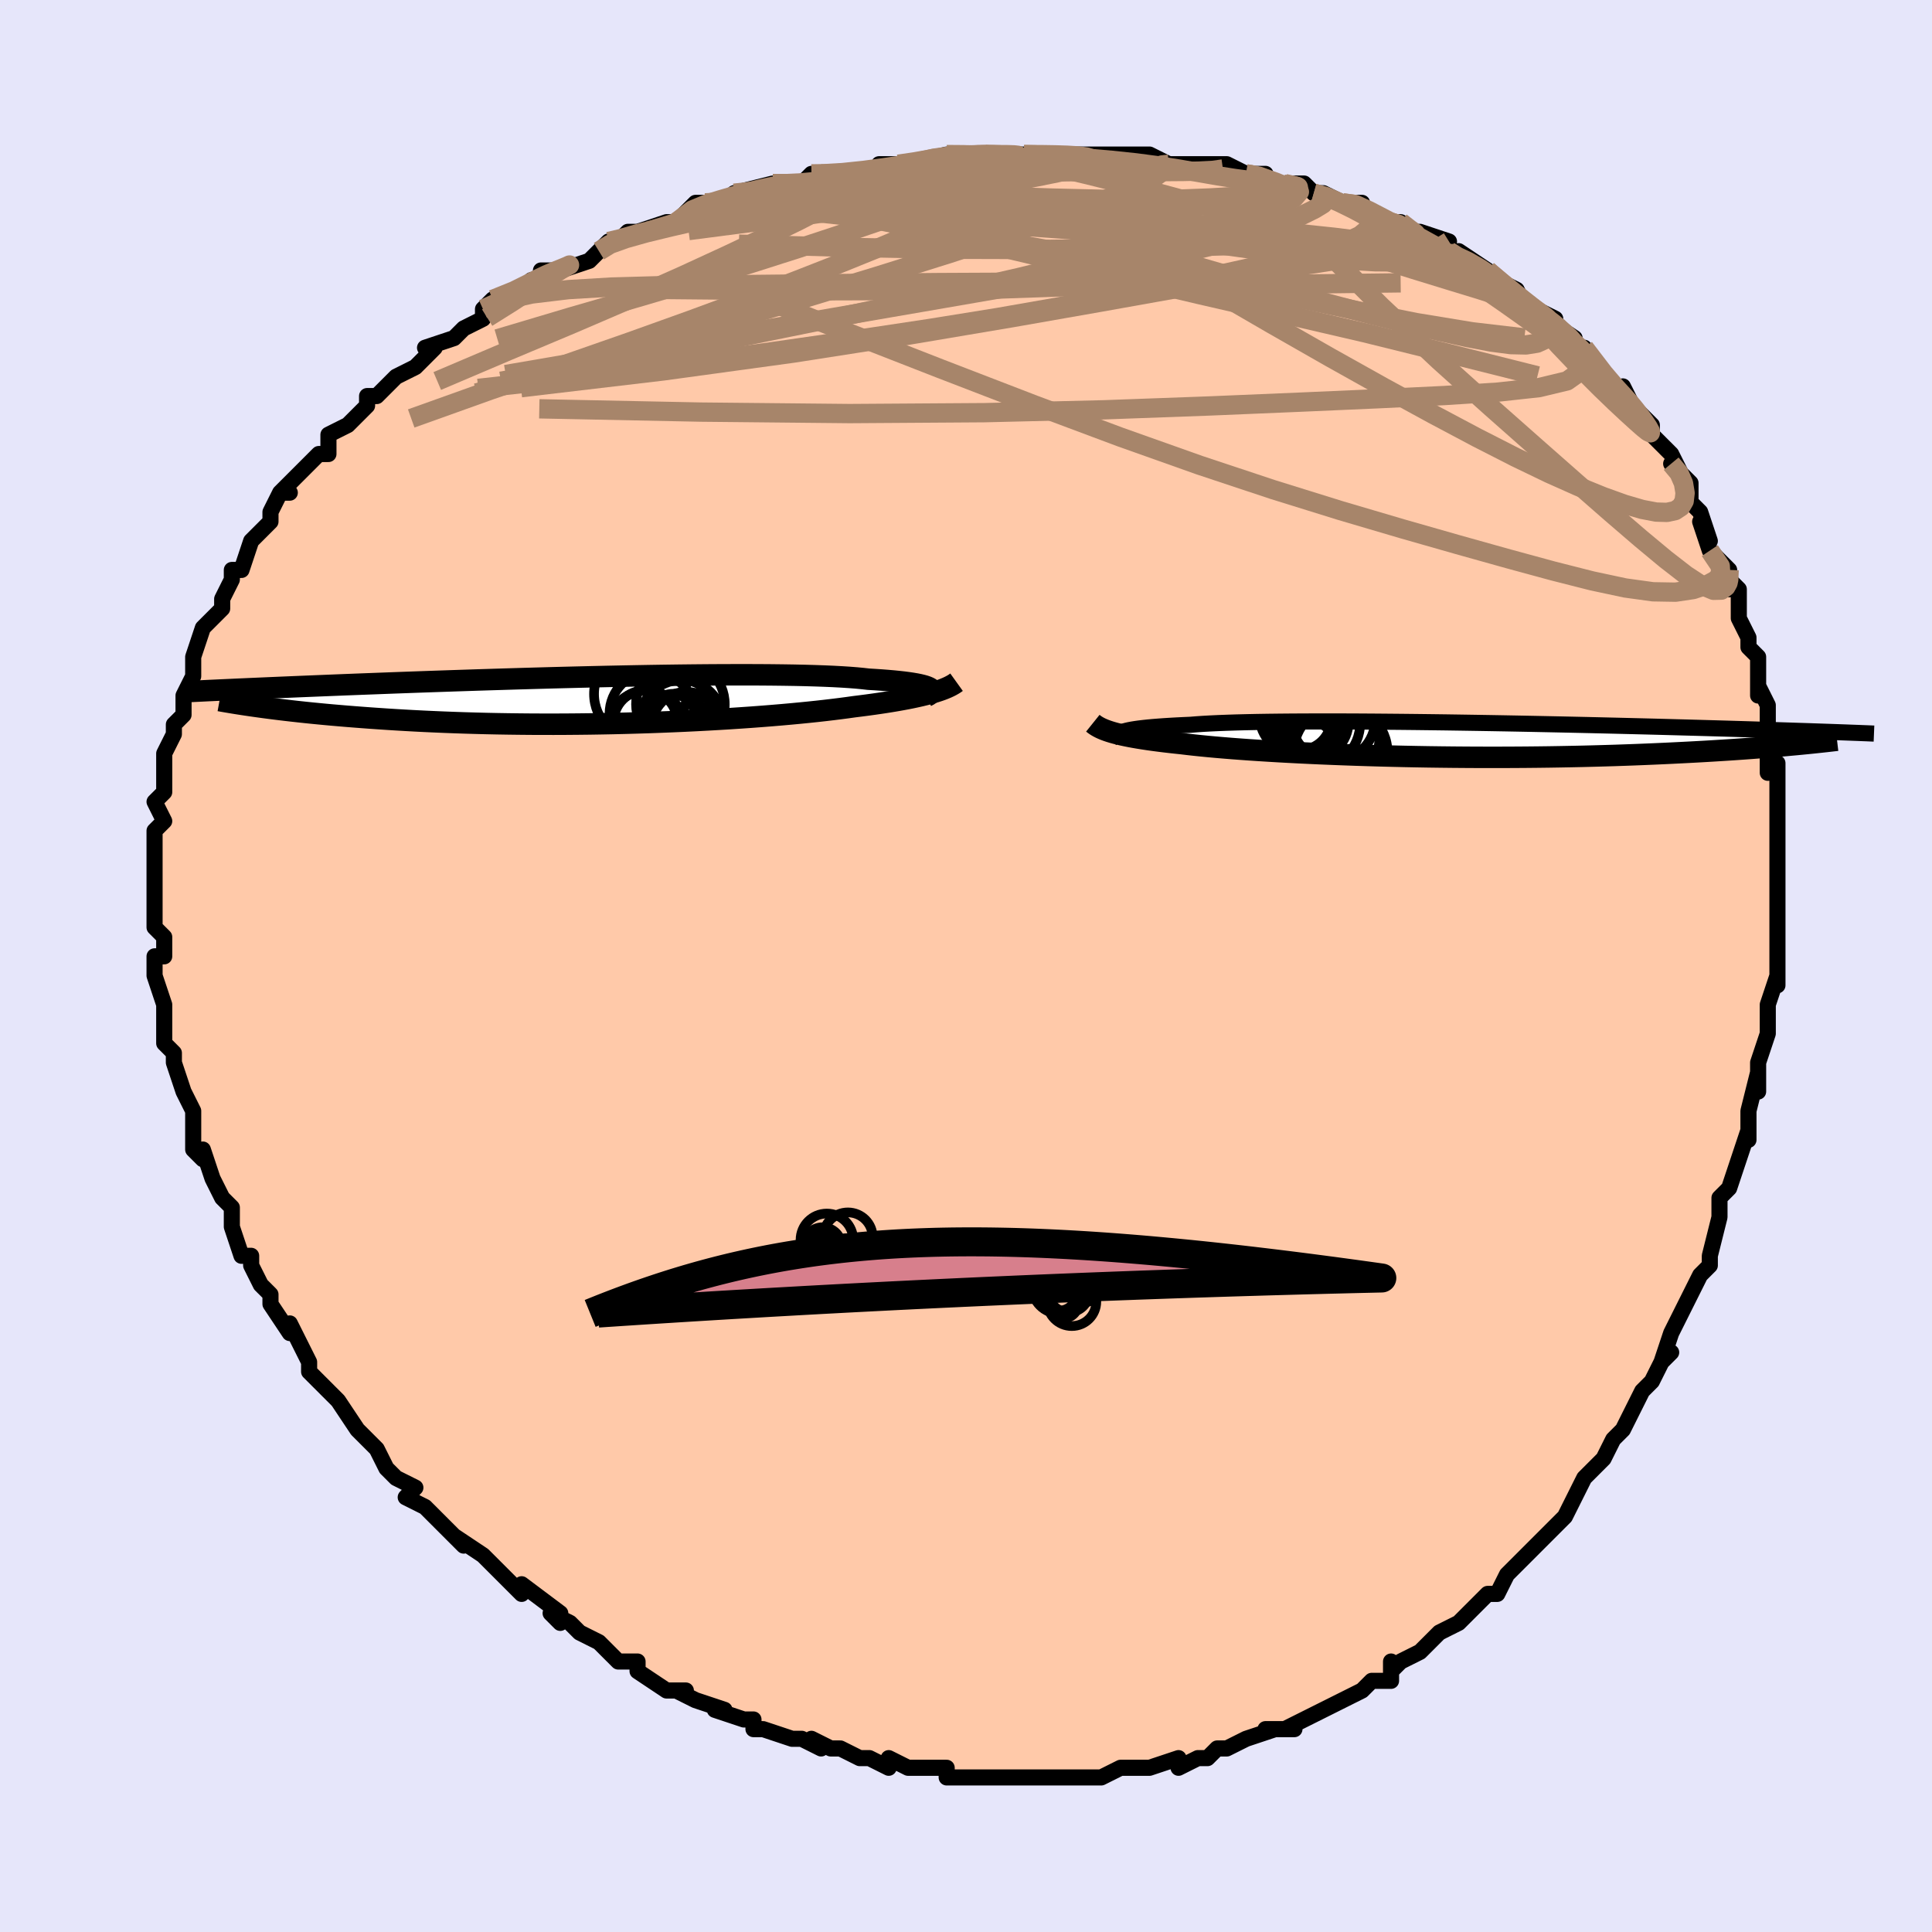 <svg viewBox="-100 -100 200 200" xmlns="http://www.w3.org/2000/svg" width="400" height="400" id="face-svg"><defs><clipPath id="leftEyeClipPath"><polyline points="35.263,-1.263,35.119,-1.342,34.937,-1.42,34.716,-1.496,34.454,-1.569,34.151,-1.64,33.807,-1.709,33.422,-1.775,32.996,-1.838,32.528,-1.899,32.018,-1.956,31.468,-2.011,30.877,-2.063,30.246,-2.112,29.575,-2.157,28.865,-2.2,28.282,-2.267,27.628,-2.329,26.903,-2.386,26.109,-2.437,25.248,-2.483,24.321,-2.523,23.331,-2.558,22.281,-2.588,21.174,-2.612,20.013,-2.63,18.801,-2.644,17.543,-2.653,16.242,-2.657,14.902,-2.656,13.527,-2.652,12.121,-2.643,10.689,-2.63,9.234,-2.613,7.761,-2.593,6.274,-2.57,4.776,-2.543,3.271,-2.514,1.765,-2.483,0.259,-2.449,-1.242,-2.413,-2.734,-2.376,-4.215,-2.337,-5.681,-2.296,-7.13,-2.255,-8.557,-2.212,-9.962,-2.169,-11.341,-2.126,-12.693,-2.082,-14.015,-2.038,-15.306,-1.994,-16.563,-1.951,-17.787,-1.908,-18.976,-1.865,-20.128,-1.823,-21.244,-1.781,-22.323,-1.74,-23.366,-1.701,-24.371,-1.662,-25.34,-1.624,-26.273,-1.587,-27.172,-1.551,-28.036,-1.516,-28.868,-1.482,-29.67,-1.449,-30.442,-1.417,-31.185,-1.386,-31.9,-1.356,-32.587,-1.327,-33.245,-1.298,-33.877,-1.271,-34.482,-1.245,-35.061,-1.22,-35.616,-1.195,-36.146,-1.172,-36.652,-1.149,-37.135,-1.127,-37.596,-1.106,-38.036,-1.086,-38.454,-1.067,-34.111,0.674,-33.597,0.744,-33.064,0.814,-32.512,0.884,-31.941,0.954,-31.35,1.024,-30.74,1.094,-30.11,1.164,-29.459,1.234,-28.789,1.303,-28.098,1.371,-27.386,1.439,-26.654,1.506,-25.901,1.571,-25.128,1.636,-24.333,1.699,-23.515,1.762,-22.673,1.824,-21.807,1.884,-20.917,1.944,-20.003,2.001,-19.064,2.056,-18.101,2.109,-17.114,2.159,-16.104,2.205,-15.07,2.249,-14.015,2.289,-12.937,2.326,-11.839,2.358,-10.722,2.387,-9.586,2.411,-8.432,2.43,-7.262,2.445,-6.078,2.456,-4.881,2.461,-3.672,2.462,-2.454,2.457,-1.227,2.447,0.005,2.433,1.242,2.413,2.481,2.389,3.719,2.359,4.956,2.324,6.189,2.285,7.415,2.24,8.633,2.191,9.839,2.138,11.033,2.08,12.212,2.018,13.373,1.952,14.514,1.883,15.634,1.809,16.73,1.733,17.8,1.653,18.842,1.571,19.854,1.486,20.835,1.398,21.782,1.309,22.695,1.218,23.572,1.126,24.411,1.032,25.213,0.937,25.975,0.842,26.698,0.747,27.381,0.651,28.086,0.563,28.77,0.474,29.43,0.383,30.068,0.291,30.681,0.198,31.271,0.104,31.837,0.009,32.378,-0.088,32.896,-0.185,33.388,-0.283,33.857,-0.383,34.301,-0.483,34.721,-0.585,35.117,-0.687,35.489,-0.79"></polyline></clipPath><clipPath id="rightEyeClipPath"><polyline points="-34.896,-0.84,-34.706,-0.903,-34.478,-0.964,-34.211,-1.024,-33.906,-1.081,-33.56,-1.137,-33.173,-1.191,-32.746,-1.242,-32.278,-1.292,-31.769,-1.339,-31.219,-1.383,-30.628,-1.426,-29.997,-1.466,-29.325,-1.504,-28.615,-1.539,-27.865,-1.572,-27.248,-1.622,-26.558,-1.669,-25.796,-1.711,-24.964,-1.75,-24.064,-1.784,-23.097,-1.815,-22.066,-1.841,-20.974,-1.864,-19.825,-1.882,-18.621,-1.896,-17.367,-1.907,-16.066,-1.914,-14.722,-1.918,-13.34,-1.918,-11.923,-1.916,-10.477,-1.91,-9.004,-1.901,-7.51,-1.889,-5.999,-1.875,-4.475,-1.859,-2.942,-1.84,-1.405,-1.82,0.133,-1.797,1.669,-1.773,3.197,-1.748,4.715,-1.721,6.219,-1.693,7.706,-1.664,9.172,-1.634,10.616,-1.604,12.035,-1.573,13.425,-1.542,14.785,-1.51,16.113,-1.479,17.408,-1.447,18.667,-1.416,19.889,-1.385,21.075,-1.354,22.221,-1.323,23.33,-1.293,24.399,-1.264,25.429,-1.235,26.421,-1.207,27.375,-1.18,28.291,-1.153,29.172,-1.127,30.017,-1.102,30.828,-1.077,31.608,-1.053,32.358,-1.03,33.079,-1.008,33.769,-0.986,34.431,-0.965,35.064,-0.944,35.669,-0.925,36.247,-0.906,36.798,-0.887,37.324,-0.869,37.825,-0.852,38.301,-0.836,38.755,-0.82,39.186,-0.805,39.595,-0.79,39.984,-0.776,34.379,0.517,33.811,0.569,33.223,0.621,32.616,0.673,31.989,0.724,31.342,0.776,30.674,0.828,29.986,0.88,29.277,0.931,28.547,0.982,27.797,1.032,27.025,1.081,26.233,1.13,25.42,1.178,24.585,1.225,23.729,1.271,22.849,1.316,21.945,1.361,21.016,1.405,20.063,1.447,19.085,1.488,18.083,1.528,17.056,1.565,16.006,1.601,14.933,1.633,13.837,1.664,12.719,1.692,11.581,1.716,10.423,1.738,9.246,1.757,8.053,1.772,6.843,1.784,5.619,1.792,4.383,1.797,3.136,1.798,1.879,1.796,0.616,1.789,-0.653,1.779,-1.924,1.765,-3.197,1.748,-4.468,1.726,-5.735,1.701,-6.997,1.672,-8.251,1.64,-9.493,1.604,-10.723,1.565,-11.938,1.522,-13.135,1.476,-14.311,1.428,-15.465,1.376,-16.595,1.322,-17.697,1.265,-18.77,1.206,-19.812,1.144,-20.821,1.081,-21.795,1.016,-22.731,0.949,-23.63,0.881,-24.488,0.811,-25.305,0.741,-26.08,0.67,-26.812,0.598,-27.5,0.526,-28.144,0.454,-28.744,0.382,-29.397,0.313,-30.026,0.243,-30.63,0.172,-31.209,0.099,-31.763,0.026,-32.292,-0.049,-32.795,-0.125,-33.274,-0.202,-33.727,-0.28,-34.156,-0.359,-34.56,-0.44,-34.94,-0.522,-35.296,-0.605,-35.628,-0.69,-35.938,-0.776"></polyline></clipPath><filter id="fuzzy"><feTurbulence id="turbulence" baseFrequency="0.05" numOctaves="3" type="noise" result="noise"></feTurbulence><feDisplacementMap in="SourceGraphic" in2="noise" scale="2"></feDisplacementMap></filter><linearGradient id="rainbowGradient" x1="0%" y1="0%" x2="100%" y2="0%"><stop offset="0%" style="stop-color: rgb(165, 42, 42);  stop-opacity: 1"></stop><stop offset="50%" style="stop-color: rgb(255, 192, 203);  stop-opacity: 1"></stop><stop offset="100%" style="stop-color: rgb(0, 191, 255);  stop-opacity: 1"></stop></linearGradient></defs><title>That&#39;s an ugly face</title><desc>CREATED BY XUAN TANG, MORE INFO AT TXSTC55.GITHUB.IO</desc><rect x="-100" y="-100" width="100%" height="100%" opacity="1" fill="rgb(230, 230, 250)"></rect><polyline id="faceContour" points="84,2,84,1,83,4,83,4,83,4,83,7,82,10,82,10,82,13,82,11,81,15,81,18,81,17,80,20,80,20,79,23,79,23,78,24,78,26,78,26,77,30,77,31,76,32,75,34,75,34,74,36,73,38,73,38,72,41,73,40,72,41,71,43,70,44,69,46,68,48,68,48,67,49,67,49,66,51,65,52,64,53,63,55,62,57,62,57,60,59,61,58,59,60,58,61,57,62,56,63,55,65,54,65,54,65,52,67,52,67,51,68,51,68,49,69,48,70,47,71,45,72,44,73,44,72,44,74,42,74,41,75,41,75,37,77,37,77,37,77,35,78,33,79,34,79,31,79,32,79,29,80,29,80,27,81,26,81,25,82,24,82,22,83,22,82,19,83,19,83,19,83,17,83,16,83,14,84,14,84,11,84,10,84,11,84,8,84,10,84,5,84,6,84,3,84,2,84,1,84,-2,84,-2,83,-2,83,-4,83,-5,83,-6,83,-8,82,-8,83,-10,82,-10,82,-11,82,-13,81,-14,81,-16,80,-15,81,-17,80,-18,80,-21,79,-22,79,-22,78,-23,78,-26,77,-25,77,-28,76,-30,75,-29,75,-30,75,-31,75,-34,73,-34,72,-35,72,-36,72,-38,70,-38,70,-40,69,-41,68,-43,67,-42,68,-42,67,-46,64,-46,65,-48,63,-47,64,-49,62,-50,61,-50,61,-53,59,-52,60,-53,59,-55,57,-56,56,-58,55,-57,54,-57,54,-59,53,-60,52,-61,50,-62,49,-63,48,-63,48,-65,45,-65,45,-66,44,-67,43,-68,42,-68,42,-68,41,-70,37,-70,38,-70,38,-72,35,-72,35,-72,34,-73,33,-74,31,-74,30,-75,30,-76,27,-76,26,-76,25,-77,24,-77,24,-78,22,-79,19,-79,20,-80,19,-80,18,-80,15,-81,13,-81,13,-81,13,-82,10,-82,10,-82,9,-83,8,-83,7,-83,5,-83,4,-83,4,-84,1,-84,-1,-83,-1,-83,-3,-84,-4,-84,-5,-84,-5,-84,-8,-84,-8,-84,-9,-84,-10,-84,-13,-84,-13,-84,-14,-83,-15,-84,-17,-83,-18,-83,-20,-83,-21,-83,-22,-82,-24,-82,-24,-82,-25,-81,-26,-81,-28,-81,-28,-80,-30,-80,-32,-80,-32,-80,-32,-79,-35,-78,-36,-77,-37,-77,-38,-76,-40,-76,-40,-76,-41,-75,-41,-74,-44,-74,-44,-72,-46,-72,-47,-71,-49,-70,-49,-71,-49,-69,-51,-69,-51,-67,-53,-66,-53,-66,-55,-64,-56,-64,-56,-63,-57,-62,-58,-62,-59,-61,-59,-60,-60,-59,-61,-57,-62,-55,-64,-56,-64,-53,-65,-52,-66,-52,-66,-50,-67,-50,-68,-49,-69,-46,-70,-45,-71,-44,-71,-44,-72,-42,-72,-42,-72,-39,-73,-38,-74,-37,-75,-36,-75,-35,-76,-34,-76,-31,-77,-30,-77,-30,-77,-28,-79,-27,-79,-25,-79,-24,-80,-24,-80,-20,-81,-18,-81,-18,-81,-17,-81,-16,-82,-15,-82,-14,-82,-10,-82,-8,-83,-9,-83,-7,-83,-6,-83,-2,-84,-2,-84,0,-84,2,-84,3,-84,3,-84,6,-84,6,-84,10,-84,8,-84,11,-84,14,-84,16,-84,17,-84,19,-84,21,-83,19,-83,22,-83,24,-83,26,-83,27,-83,29,-82,29,-82,31,-82,31,-81,33,-81,35,-81,36,-80,37,-80,39,-79,39,-79,41,-79,40,-79,44,-77,45,-77,46,-76,47,-76,50,-75,49,-75,50,-74,51,-73,51,-74,54,-72,54,-72,55,-71,57,-70,58,-68,59,-68,61,-67,60,-67,63,-65,63,-65,63,-64,64,-64,67,-60,67,-60,69,-58,68,-60,70,-56,69,-58,71,-56,71,-55,73,-53,74,-51,73,-52,74,-51,75,-50,75,-48,76,-47,77,-44,76,-46,77,-43,79,-41,79,-39,79,-40,80,-39,80,-36,81,-34,81,-33,82,-32,82,-31,82,-31,82,-28,82,-29,83,-27,83,-24,83,-22,83,-20,84,-21,84,-18,84,-18,84,-15,84,-15,84,-14,84,-13,84,-9,84,-9,84,-8,84,-7,84,-3,84,-4,84,-1,84,2,84,1" fill="#ffc9a9" stroke="black" stroke-width="1.667" stroke-linejoin="round" filter="url(#fuzzy)"></polyline><g transform="translate(51.101 -23.398)"><polyline id="rightCountour" points="-34.896,-0.84,-34.706,-0.903,-34.478,-0.964,-34.211,-1.024,-33.906,-1.081,-33.56,-1.137,-33.173,-1.191,-32.746,-1.242,-32.278,-1.292,-31.769,-1.339,-31.219,-1.383,-30.628,-1.426,-29.997,-1.466,-29.325,-1.504,-28.615,-1.539,-27.865,-1.572,-27.248,-1.622,-26.558,-1.669,-25.796,-1.711,-24.964,-1.75,-24.064,-1.784,-23.097,-1.815,-22.066,-1.841,-20.974,-1.864,-19.825,-1.882,-18.621,-1.896,-17.367,-1.907,-16.066,-1.914,-14.722,-1.918,-13.34,-1.918,-11.923,-1.916,-10.477,-1.91,-9.004,-1.901,-7.51,-1.889,-5.999,-1.875,-4.475,-1.859,-2.942,-1.84,-1.405,-1.82,0.133,-1.797,1.669,-1.773,3.197,-1.748,4.715,-1.721,6.219,-1.693,7.706,-1.664,9.172,-1.634,10.616,-1.604,12.035,-1.573,13.425,-1.542,14.785,-1.51,16.113,-1.479,17.408,-1.447,18.667,-1.416,19.889,-1.385,21.075,-1.354,22.221,-1.323,23.33,-1.293,24.399,-1.264,25.429,-1.235,26.421,-1.207,27.375,-1.18,28.291,-1.153,29.172,-1.127,30.017,-1.102,30.828,-1.077,31.608,-1.053,32.358,-1.03,33.079,-1.008,33.769,-0.986,34.431,-0.965,35.064,-0.944,35.669,-0.925,36.247,-0.906,36.798,-0.887,37.324,-0.869,37.825,-0.852,38.301,-0.836,38.755,-0.82,39.186,-0.805,39.595,-0.79,39.984,-0.776,34.379,0.517,33.811,0.569,33.223,0.621,32.616,0.673,31.989,0.724,31.342,0.776,30.674,0.828,29.986,0.88,29.277,0.931,28.547,0.982,27.797,1.032,27.025,1.081,26.233,1.13,25.42,1.178,24.585,1.225,23.729,1.271,22.849,1.316,21.945,1.361,21.016,1.405,20.063,1.447,19.085,1.488,18.083,1.528,17.056,1.565,16.006,1.601,14.933,1.633,13.837,1.664,12.719,1.692,11.581,1.716,10.423,1.738,9.246,1.757,8.053,1.772,6.843,1.784,5.619,1.792,4.383,1.797,3.136,1.798,1.879,1.796,0.616,1.789,-0.653,1.779,-1.924,1.765,-3.197,1.748,-4.468,1.726,-5.735,1.701,-6.997,1.672,-8.251,1.64,-9.493,1.604,-10.723,1.565,-11.938,1.522,-13.135,1.476,-14.311,1.428,-15.465,1.376,-16.595,1.322,-17.697,1.265,-18.77,1.206,-19.812,1.144,-20.821,1.081,-21.795,1.016,-22.731,0.949,-23.63,0.881,-24.488,0.811,-25.305,0.741,-26.08,0.67,-26.812,0.598,-27.5,0.526,-28.144,0.454,-28.744,0.382,-29.397,0.313,-30.026,0.243,-30.63,0.172,-31.209,0.099,-31.763,0.026,-32.292,-0.049,-32.795,-0.125,-33.274,-0.202,-33.727,-0.28,-34.156,-0.359,-34.56,-0.44,-34.94,-0.522,-35.296,-0.605,-35.628,-0.69,-35.938,-0.776" fill="white" stroke="white" stroke-width="0" stroke-linejoin="round" filter="url(#fuzzy)"></polyline></g><g transform="translate(-38.978 -27.49)"><polyline id="leftCountour" points="35.263,-1.263,35.119,-1.342,34.937,-1.42,34.716,-1.496,34.454,-1.569,34.151,-1.64,33.807,-1.709,33.422,-1.775,32.996,-1.838,32.528,-1.899,32.018,-1.956,31.468,-2.011,30.877,-2.063,30.246,-2.112,29.575,-2.157,28.865,-2.2,28.282,-2.267,27.628,-2.329,26.903,-2.386,26.109,-2.437,25.248,-2.483,24.321,-2.523,23.331,-2.558,22.281,-2.588,21.174,-2.612,20.013,-2.63,18.801,-2.644,17.543,-2.653,16.242,-2.657,14.902,-2.656,13.527,-2.652,12.121,-2.643,10.689,-2.63,9.234,-2.613,7.761,-2.593,6.274,-2.57,4.776,-2.543,3.271,-2.514,1.765,-2.483,0.259,-2.449,-1.242,-2.413,-2.734,-2.376,-4.215,-2.337,-5.681,-2.296,-7.13,-2.255,-8.557,-2.212,-9.962,-2.169,-11.341,-2.126,-12.693,-2.082,-14.015,-2.038,-15.306,-1.994,-16.563,-1.951,-17.787,-1.908,-18.976,-1.865,-20.128,-1.823,-21.244,-1.781,-22.323,-1.74,-23.366,-1.701,-24.371,-1.662,-25.34,-1.624,-26.273,-1.587,-27.172,-1.551,-28.036,-1.516,-28.868,-1.482,-29.67,-1.449,-30.442,-1.417,-31.185,-1.386,-31.9,-1.356,-32.587,-1.327,-33.245,-1.298,-33.877,-1.271,-34.482,-1.245,-35.061,-1.22,-35.616,-1.195,-36.146,-1.172,-36.652,-1.149,-37.135,-1.127,-37.596,-1.106,-38.036,-1.086,-38.454,-1.067,-34.111,0.674,-33.597,0.744,-33.064,0.814,-32.512,0.884,-31.941,0.954,-31.35,1.024,-30.74,1.094,-30.11,1.164,-29.459,1.234,-28.789,1.303,-28.098,1.371,-27.386,1.439,-26.654,1.506,-25.901,1.571,-25.128,1.636,-24.333,1.699,-23.515,1.762,-22.673,1.824,-21.807,1.884,-20.917,1.944,-20.003,2.001,-19.064,2.056,-18.101,2.109,-17.114,2.159,-16.104,2.205,-15.07,2.249,-14.015,2.289,-12.937,2.326,-11.839,2.358,-10.722,2.387,-9.586,2.411,-8.432,2.43,-7.262,2.445,-6.078,2.456,-4.881,2.461,-3.672,2.462,-2.454,2.457,-1.227,2.447,0.005,2.433,1.242,2.413,2.481,2.389,3.719,2.359,4.956,2.324,6.189,2.285,7.415,2.24,8.633,2.191,9.839,2.138,11.033,2.08,12.212,2.018,13.373,1.952,14.514,1.883,15.634,1.809,16.73,1.733,17.8,1.653,18.842,1.571,19.854,1.486,20.835,1.398,21.782,1.309,22.695,1.218,23.572,1.126,24.411,1.032,25.213,0.937,25.975,0.842,26.698,0.747,27.381,0.651,28.086,0.563,28.77,0.474,29.43,0.383,30.068,0.291,30.681,0.198,31.271,0.104,31.837,0.009,32.378,-0.088,32.896,-0.185,33.388,-0.283,33.857,-0.383,34.301,-0.483,34.721,-0.585,35.117,-0.687,35.489,-0.79" fill="white" stroke="white" stroke-width="0" stroke-linejoin="round" filter="url(#fuzzy)"></polyline></g><g transform="translate(51.101 -23.398)"><polyline id="rightUpper" points="-35.042,-0.148,-35.141,-0.22,-35.222,-0.291,-35.28,-0.363,-35.315,-0.433,-35.323,-0.504,-35.302,-0.573,-35.251,-0.642,-35.167,-0.709,-35.049,-0.775,-34.896,-0.84,-34.706,-0.903,-34.478,-0.964,-34.211,-1.024,-33.906,-1.081,-33.56,-1.137,-33.173,-1.191,-32.746,-1.242,-32.278,-1.292,-31.769,-1.339,-31.219,-1.383,-30.628,-1.426,-29.997,-1.466,-29.325,-1.504,-28.615,-1.539,-27.865,-1.572,-27.248,-1.622,-26.558,-1.669,-25.796,-1.711,-24.964,-1.75,-24.064,-1.784,-23.097,-1.815,-22.066,-1.841,-20.974,-1.864,-19.825,-1.882,-18.621,-1.896,-17.367,-1.907,-16.066,-1.914,-14.722,-1.918,-13.34,-1.918,-11.923,-1.916,-10.477,-1.91,-9.004,-1.901,-7.51,-1.889,-5.999,-1.875,-4.475,-1.859,-2.942,-1.84,-1.405,-1.82,0.133,-1.797,1.669,-1.773,3.197,-1.748,4.715,-1.721,6.219,-1.693,7.706,-1.664,9.172,-1.634,10.616,-1.604,12.035,-1.573,13.425,-1.542,14.785,-1.51,16.113,-1.479,17.408,-1.447,18.667,-1.416,19.889,-1.385,21.075,-1.354,22.221,-1.323,23.33,-1.293,24.399,-1.264,25.429,-1.235,26.421,-1.207,27.375,-1.18,28.291,-1.153,29.172,-1.127,30.017,-1.102,30.828,-1.077,31.608,-1.053,32.358,-1.03,33.079,-1.008,33.769,-0.986,34.431,-0.965,35.064,-0.944,35.669,-0.925,36.247,-0.906,36.798,-0.887,37.324,-0.869,37.825,-0.852,38.301,-0.836,38.755,-0.82,39.186,-0.805,39.595,-0.79,39.984,-0.776,40.352,-0.762,40.702,-0.749,41.033,-0.737,41.346,-0.725,41.642,-0.713,41.922,-0.702,42.187,-0.692,42.437,-0.681,42.672,-0.671,42.893,-0.662" fill="none" stroke="black" stroke-width="1.667" stroke-linejoin="round" filter="url(#fuzzy)"></polyline><polyline id="rightLower" points="-37.971,-1.736,-37.839,-1.63,-37.694,-1.527,-37.535,-1.426,-37.362,-1.328,-37.172,-1.231,-36.964,-1.137,-36.738,-1.044,-36.492,-0.953,-36.226,-0.864,-35.938,-0.776,-35.628,-0.69,-35.296,-0.605,-34.94,-0.522,-34.56,-0.44,-34.156,-0.359,-33.727,-0.28,-33.274,-0.202,-32.795,-0.125,-32.292,-0.049,-31.763,0.026,-31.209,0.099,-30.63,0.172,-30.026,0.243,-29.397,0.313,-28.744,0.382,-28.144,0.454,-27.5,0.526,-26.812,0.598,-26.08,0.67,-25.305,0.741,-24.488,0.811,-23.63,0.881,-22.731,0.949,-21.795,1.016,-20.821,1.081,-19.812,1.144,-18.77,1.206,-17.697,1.265,-16.595,1.322,-15.465,1.376,-14.311,1.428,-13.135,1.476,-11.938,1.522,-10.723,1.565,-9.493,1.604,-8.251,1.64,-6.997,1.672,-5.735,1.701,-4.468,1.726,-3.197,1.748,-1.924,1.765,-0.653,1.779,0.616,1.789,1.879,1.796,3.136,1.798,4.383,1.797,5.619,1.792,6.843,1.784,8.053,1.772,9.246,1.757,10.423,1.738,11.581,1.716,12.719,1.692,13.837,1.664,14.933,1.633,16.006,1.601,17.056,1.565,18.083,1.528,19.085,1.488,20.063,1.447,21.016,1.405,21.945,1.361,22.849,1.316,23.729,1.271,24.585,1.225,25.42,1.178,26.233,1.13,27.025,1.081,27.797,1.032,28.547,0.982,29.277,0.931,29.986,0.88,30.674,0.828,31.342,0.776,31.989,0.724,32.616,0.673,33.223,0.621,33.811,0.569,34.379,0.517,34.928,0.466,35.458,0.415,35.97,0.365,36.464,0.315,36.94,0.265,37.399,0.216,37.841,0.168,38.266,0.12,38.676,0.073,39.069,0.027" fill="none" stroke="black" stroke-width="2.222" stroke-linejoin="round" filter="url(#fuzzy)"></polyline><!--[--><circle r="4.716" cx="-15.015" cy="-1.744" stroke="black" fill="none" stroke-width="1" filter="url(#fuzzy)" clip-path="url(#rightEyeClipPath)"></circle><circle r="3.222" cx="-16.41" cy="-1.059" stroke="black" fill="none" stroke-width="1" filter="url(#fuzzy)" clip-path="url(#rightEyeClipPath)"></circle><circle r="3.765" cx="-16.935" cy="-2.428" stroke="black" fill="none" stroke-width="1" filter="url(#fuzzy)" clip-path="url(#rightEyeClipPath)"></circle><circle r="3.28" cx="-16.565" cy="-2.231" stroke="black" fill="none" stroke-width="1" filter="url(#fuzzy)" clip-path="url(#rightEyeClipPath)"></circle><circle r="4.807" cx="-13.114" cy="-0.218" stroke="black" fill="none" stroke-width="1" filter="url(#fuzzy)" clip-path="url(#rightEyeClipPath)"></circle><circle r="4.852" cx="-12.317" cy="1.283" stroke="black" fill="none" stroke-width="1" filter="url(#fuzzy)" clip-path="url(#rightEyeClipPath)"></circle><circle r="4.133" cx="-16.432" cy="-2.427" stroke="black" fill="none" stroke-width="1" filter="url(#fuzzy)" clip-path="url(#rightEyeClipPath)"></circle><circle r="4.356" cx="-13.083" cy="-2.165" stroke="black" fill="none" stroke-width="1" filter="url(#fuzzy)" clip-path="url(#rightEyeClipPath)"></circle><circle r="3.67" cx="-15.175" cy="-1.824" stroke="black" fill="none" stroke-width="1" filter="url(#fuzzy)" clip-path="url(#rightEyeClipPath)"></circle><circle r="3.918" cx="-16.274" cy="1.727" stroke="black" fill="none" stroke-width="1" filter="url(#fuzzy)" clip-path="url(#rightEyeClipPath)"></circle><!--]--></g><g transform="translate(-38.978 -27.49)"><polyline id="leftUpper" points="34.85,-0.414,35.015,-0.499,35.159,-0.585,35.279,-0.672,35.372,-0.758,35.436,-0.844,35.469,-0.93,35.47,-1.015,35.437,-1.099,35.368,-1.181,35.263,-1.263,35.119,-1.342,34.937,-1.42,34.716,-1.496,34.454,-1.569,34.151,-1.64,33.807,-1.709,33.422,-1.775,32.996,-1.838,32.528,-1.899,32.018,-1.956,31.468,-2.011,30.877,-2.063,30.246,-2.112,29.575,-2.157,28.865,-2.2,28.282,-2.267,27.628,-2.329,26.903,-2.386,26.109,-2.437,25.248,-2.483,24.321,-2.523,23.331,-2.558,22.281,-2.588,21.174,-2.612,20.013,-2.63,18.801,-2.644,17.543,-2.653,16.242,-2.657,14.902,-2.656,13.527,-2.652,12.121,-2.643,10.689,-2.63,9.234,-2.613,7.761,-2.593,6.274,-2.57,4.776,-2.543,3.271,-2.514,1.765,-2.483,0.259,-2.449,-1.242,-2.413,-2.734,-2.376,-4.215,-2.337,-5.681,-2.296,-7.13,-2.255,-8.557,-2.212,-9.962,-2.169,-11.341,-2.126,-12.693,-2.082,-14.015,-2.038,-15.306,-1.994,-16.563,-1.951,-17.787,-1.908,-18.976,-1.865,-20.128,-1.823,-21.244,-1.781,-22.323,-1.74,-23.366,-1.701,-24.371,-1.662,-25.34,-1.624,-26.273,-1.587,-27.172,-1.551,-28.036,-1.516,-28.868,-1.482,-29.67,-1.449,-30.442,-1.417,-31.185,-1.386,-31.9,-1.356,-32.587,-1.327,-33.245,-1.298,-33.877,-1.271,-34.482,-1.245,-35.061,-1.22,-35.616,-1.195,-36.146,-1.172,-36.652,-1.149,-37.135,-1.127,-37.596,-1.106,-38.036,-1.086,-38.454,-1.067,-38.853,-1.048,-39.233,-1.031,-39.595,-1.014,-39.938,-0.997,-40.265,-0.981,-40.575,-0.966,-40.869,-0.952,-41.148,-0.938,-41.413,-0.925,-41.663,-0.912" fill="none" stroke="black" stroke-width="2.222" stroke-linejoin="round" filter="url(#fuzzy)"></polyline><polyline id="leftLower" points="38,-1.888,37.838,-1.772,37.659,-1.658,37.46,-1.545,37.243,-1.434,37.005,-1.323,36.746,-1.215,36.466,-1.107,36.163,-1,35.837,-0.895,35.489,-0.79,35.117,-0.687,34.721,-0.585,34.301,-0.483,33.857,-0.383,33.388,-0.283,32.896,-0.185,32.378,-0.088,31.837,0.009,31.271,0.104,30.681,0.198,30.068,0.291,29.43,0.383,28.77,0.474,28.086,0.563,27.381,0.651,26.698,0.747,25.975,0.842,25.213,0.937,24.411,1.032,23.572,1.126,22.695,1.218,21.782,1.309,20.835,1.398,19.854,1.486,18.842,1.571,17.8,1.653,16.73,1.733,15.634,1.809,14.514,1.883,13.373,1.952,12.212,2.018,11.033,2.08,9.839,2.138,8.633,2.191,7.415,2.24,6.189,2.285,4.956,2.324,3.719,2.359,2.481,2.389,1.242,2.413,0.005,2.433,-1.227,2.447,-2.454,2.457,-3.672,2.462,-4.881,2.461,-6.078,2.456,-7.262,2.445,-8.432,2.43,-9.586,2.411,-10.722,2.387,-11.839,2.358,-12.937,2.326,-14.015,2.289,-15.07,2.249,-16.104,2.205,-17.114,2.159,-18.101,2.109,-19.064,2.056,-20.003,2.001,-20.917,1.944,-21.807,1.884,-22.673,1.824,-23.515,1.762,-24.333,1.699,-25.128,1.636,-25.901,1.571,-26.654,1.506,-27.386,1.439,-28.098,1.371,-28.789,1.303,-29.459,1.234,-30.11,1.164,-30.74,1.094,-31.35,1.024,-31.941,0.954,-32.512,0.884,-33.064,0.814,-33.597,0.744,-34.111,0.674,-34.607,0.605,-35.084,0.537,-35.544,0.469,-35.986,0.402,-36.412,0.336,-36.821,0.27,-37.213,0.205,-37.59,0.141,-37.951,0.079,-38.297,0.016" fill="none" stroke="black" stroke-width="2.222" stroke-linejoin="round" filter="url(#fuzzy)"></polyline><!--[--><circle r="4.323" cx="9.506" cy="2.215" stroke="black" fill="none" stroke-width="1" filter="url(#fuzzy)" clip-path="url(#leftEyeClipPath)"></circle><circle r="3.524" cx="10.01" cy="2.634" stroke="black" fill="none" stroke-width="1" filter="url(#fuzzy)" clip-path="url(#leftEyeClipPath)"></circle><circle r="3.249" cx="8.774" cy="2.556" stroke="black" fill="none" stroke-width="1" filter="url(#fuzzy)" clip-path="url(#leftEyeClipPath)"></circle><circle r="4.79" cx="5.262" cy="-0.67" stroke="black" fill="none" stroke-width="1" filter="url(#fuzzy)" clip-path="url(#leftEyeClipPath)"></circle><circle r="3.293" cx="5.792" cy="2.235" stroke="black" fill="none" stroke-width="1" filter="url(#fuzzy)" clip-path="url(#leftEyeClipPath)"></circle><circle r="4.591" cx="9.413" cy="0.387" stroke="black" fill="none" stroke-width="1" filter="url(#fuzzy)" clip-path="url(#leftEyeClipPath)"></circle><circle r="3.236" cx="9.26" cy="0.835" stroke="black" fill="none" stroke-width="1" filter="url(#fuzzy)" clip-path="url(#leftEyeClipPath)"></circle><circle r="3.549" cx="9.058" cy="3.072" stroke="black" fill="none" stroke-width="1" filter="url(#fuzzy)" clip-path="url(#leftEyeClipPath)"></circle><circle r="4.023" cx="5.908" cy="3.006" stroke="black" fill="none" stroke-width="1" filter="url(#fuzzy)" clip-path="url(#leftEyeClipPath)"></circle><circle r="4.375" cx="6.451" cy="1.376" stroke="black" fill="none" stroke-width="1" filter="url(#fuzzy)" clip-path="url(#leftEyeClipPath)"></circle><!--]--></g><g id="hairs"><!--[--><polyline points="-7,-83,-5.336,-83.244,-3.387,-83.583,-1.653,-83.808,-0.144,-83.923,1.143,-83.973,2.196,-83.989,2.999,-83.986,3.52,-83.963,3.703,-83.913,3.483,-83.826,2.825,-83.698,1.724,-83.528,0.146,-83.312,-2.083,-83.029,-5.307,-82.669,-9.794,-82.285" fill="none" stroke="rgb(167, 133, 106)" stroke-width="2" stroke-linejoin="round" filter="url(#fuzzy)"></polyline><polyline points="77,-43,78.082,-41.392,78.129,-40.509,77.615,-39.954,76.667,-39.437,75.29,-38.972,73.452,-38.698,71.118,-38.738,68.247,-39.134,64.808,-39.868,60.78,-40.891,56.157,-42.149,50.946,-43.607,45.15,-45.262,38.766,-47.144,31.784,-49.315,24.188,-51.839,15.957,-54.762,7.042,-58.097,-2.635,-61.825,-13.133,-65.924,-24.347,-70.369" fill="none" stroke="rgb(167, 133, 106)" stroke-width="2" stroke-linejoin="round" filter="url(#fuzzy)"></polyline><polyline points="33,-81,34.252,-80.706,34.513,-80.141,33.94,-79.477,32.531,-78.75,30.27,-77.937,27.164,-76.988,23.205,-75.852,18.342,-74.512,12.472,-72.982,5.476,-71.276,-2.746,-69.4,-12.256,-67.355,-23.056,-65.166,-35.071,-62.879,-48.137,-60.535" fill="none" stroke="rgb(167, 133, 106)" stroke-width="2" stroke-linejoin="round" filter="url(#fuzzy)"></polyline><polyline points="36,-80,37.24,-79.662,38.641,-79.052,40.116,-78.329,41.76,-77.445,43.628,-76.373,45.679,-75.149,47.825,-73.837,49.971,-72.493,52.041,-71.156,53.982,-69.856,55.77,-68.617,57.412,-67.454,58.944,-66.364,60.405,-65.333,61.804,-64.349,63.095,-63.422,64.187,-62.611,64.938,-62.071,65.097,-62.191" fill="none" stroke="rgb(167, 133, 106)" stroke-width="2" stroke-linejoin="round" filter="url(#fuzzy)"></polyline><polyline points="-24,-80,-22.557,-80.16,-19.718,-80.276,-16.514,-80.196,-13.097,-79.968,-9.332,-79.646,-5.082,-79.242,-0.288,-78.754,5.002,-78.191,10.655,-77.572,16.498,-76.927,22.398,-76.287,28.317,-75.675,34.294,-75.096,40.326,-74.532,46.169,-74.023" fill="none" stroke="rgb(167, 133, 106)" stroke-width="2" stroke-linejoin="round" filter="url(#fuzzy)"></polyline><polyline points="-25,-79,-23.756,-79.616,-21.412,-79.898,-18.2,-79.964,-14.535,-79.845,-10.59,-79.59,-6.339,-79.251,-1.698,-78.853,3.373,-78.414,8.841,-77.953,14.589,-77.496,20.467,-77.047,26.353,-76.581,32.212,-76.06,38.092,-75.442,44.073,-74.689" fill="none" stroke="rgb(167, 133, 106)" stroke-width="2" stroke-linejoin="round" filter="url(#fuzzy)"></polyline><polyline points="44,-77,44.716,-76.766,45.031,-76.383,44.831,-76.013,43.908,-75.676,42.154,-75.374,39.584,-75.113,36.246,-74.9,32.153,-74.725,27.263,-74.567,21.501,-74.409,14.79,-74.263,7.038,-74.171,-1.88,-74.197,-12.076,-74.388,-23.51,-74.724" fill="none" stroke="rgb(167, 133, 106)" stroke-width="2" stroke-linejoin="round" filter="url(#fuzzy)"></polyline><polyline points="-38,-74,-36.838,-74.716,-35.221,-75.295,-33.124,-75.884,-30.604,-76.496,-27.796,-77.138,-24.831,-77.824,-21.793,-78.555,-18.732,-79.306,-15.694,-80.04,-12.726,-80.729,-9.855,-81.362,-7.09,-81.94,-4.466,-82.462,-2.11,-82.919,-0.188,-83.31,1.309,-83.656" fill="none" stroke="rgb(167, 133, 106)" stroke-width="2" stroke-linejoin="round" filter="url(#fuzzy)"></polyline><polyline points="6,-84,6.87,-83.998,8.069,-83.989,9.251,-83.97,10.466,-83.932,11.605,-83.863,12.5,-83.744,13.024,-83.566,13.119,-83.332,12.78,-83.058,12.033,-82.761,10.897,-82.444,9.37,-82.098,7.414,-81.701,4.971,-81.232,1.988,-80.678,-1.565,-80.041,-5.699,-79.334,-10.431,-78.584,-15.817,-77.813,-21.926,-77.014,-28.723,-76.131" fill="none" stroke="rgb(167, 133, 106)" stroke-width="2" stroke-linejoin="round" filter="url(#fuzzy)"></polyline><polyline points="73,-52,73.811,-51.028,74.273,-49.977,74.44,-48.965,74.344,-48.133,73.997,-47.53,73.41,-47.141,72.571,-46.957,71.445,-46.99,69.988,-47.267,68.172,-47.798,65.981,-48.583,63.397,-49.633,60.384,-50.977,56.896,-52.657,52.884,-54.703,48.325,-57.124,43.231,-59.905,37.649,-63.026,31.615,-66.472,25.113,-70.243,18.076,-74.363,10.528,-78.906" fill="none" stroke="rgb(167, 133, 106)" stroke-width="2" stroke-linejoin="round" filter="url(#fuzzy)"></polyline><polyline points="45,-77,45.88,-76.317,46.532,-75.833,46.642,-75.378,46.129,-74.926,45.069,-74.483,43.536,-74.052,41.544,-73.621,39.055,-73.171,36.012,-72.688,32.365,-72.175,28.061,-71.65,23.045,-71.146,17.255,-70.697,10.641,-70.33,3.185,-70.068,-5.089,-69.924,-14.142,-69.897,-23.948,-69.963,-34.532,-70.064" fill="none" stroke="rgb(167, 133, 106)" stroke-width="2" stroke-linejoin="round" filter="url(#fuzzy)"></polyline><polyline points="-30,-77,-28.329,-78.268,-26.833,-78.883,-25.4,-79.329,-23.976,-79.743,-22.561,-80.125,-21.251,-80.441,-20.184,-80.67,-19.448,-80.808,-19.055,-80.858,-18.965,-80.817,-19.14,-80.672,-19.587,-80.41,-20.382,-80.025,-21.659,-79.519,-23.553,-78.888,-26.111,-78.112,-29.246,-77.173,-32.832,-76.089" fill="none" stroke="rgb(167, 133, 106)" stroke-width="2" stroke-linejoin="round" filter="url(#fuzzy)"></polyline><polyline points="36,-80,36.886,-79.732,37.237,-79.31,36.943,-78.876,36.08,-78.348,34.683,-77.66,32.698,-76.814,30.023,-75.856,26.558,-74.826,22.226,-73.745,16.968,-72.61,10.743,-71.407,3.538,-70.112,-4.639,-68.698,-13.792,-67.123,-23.97,-65.347,-35.257,-63.362,-47.649,-61.228" fill="none" stroke="rgb(167, 133, 106)" stroke-width="2" stroke-linejoin="round" filter="url(#fuzzy)"></polyline><polyline points="-2,-84,-0.241,-83.986,1.051,-83.942,1.958,-83.86,2.64,-83.736,3.151,-83.56,3.468,-83.324,3.556,-83.021,3.396,-82.647,2.961,-82.197,2.201,-81.658,1.033,-81.013,-0.63,-80.244,-2.857,-79.332,-5.671,-78.273,-9.051,-77.071,-12.949,-75.739,-17.343,-74.289,-22.261,-72.722,-27.792,-71.027,-34.025,-69.186,-40.966,-67.176,-48.518,-64.924" fill="none" stroke="rgb(167, 133, 106)" stroke-width="2" stroke-linejoin="round" filter="url(#fuzzy)"></polyline><polyline points="-20,-81,-18.526,-80.999,-17.24,-81.06,-15.694,-81.199,-13.755,-81.359,-11.413,-81.501,-8.755,-81.621,-5.916,-81.733,-3.016,-81.843,-0.11,-81.95,2.798,-82.047,5.716,-82.129,8.624,-82.19,11.461,-82.228,14.151,-82.244,16.626,-82.245,18.849,-82.239,20.822,-82.237,22.579,-82.251,24.155,-82.29,25.534,-82.36,26.596,-82.508" fill="none" stroke="rgb(167, 133, 106)" stroke-width="2" stroke-linejoin="round" filter="url(#fuzzy)"></polyline><polyline points="50,-75,49.564,-74.729,49.575,-74.295,49.59,-73.942,49.428,-73.661,48.965,-73.41,48.102,-73.178,46.758,-72.986,44.86,-72.878,42.332,-72.901,39.109,-73.098,35.149,-73.489,30.437,-74.075,24.952,-74.845,18.619,-75.792,11.309,-76.924,2.959,-78.273,-6.238,-79.911" fill="none" stroke="rgb(167, 133, 106)" stroke-width="2" stroke-linejoin="round" filter="url(#fuzzy)"></polyline><polyline points="39,-79,40.144,-78.853,40.911,-78.331,41.53,-77.633,41.789,-76.926,41.559,-76.259,40.79,-75.623,39.458,-74.991,37.562,-74.343,35.121,-73.661,32.162,-72.929,28.706,-72.134,24.753,-71.264,20.282,-70.319,15.251,-69.305,9.61,-68.238,3.305,-67.136,-3.718,-66.004,-11.505,-64.83,-20.089,-63.593,-29.479,-62.29,-39.637,-60.979,-50.494,-59.796" fill="none" stroke="rgb(167, 133, 106)" stroke-width="2" stroke-linejoin="round" filter="url(#fuzzy)"></polyline><polyline points="6,-84,7.005,-83.972,8.615,-83.895,10.485,-83.774,12.679,-83.612,15.095,-83.404,17.557,-83.145,19.923,-82.834,22.124,-82.486,24.152,-82.131,26.036,-81.803,27.805,-81.527,29.461,-81.303,30.97,-81.115,32.274,-80.942,33.313,-80.779,34.037,-80.65,34.407,-80.595,34.389,-80.643,33.921,-80.783,32.862,-80.943" fill="none" stroke="rgb(167, 133, 106)" stroke-width="2" stroke-linejoin="round" filter="url(#fuzzy)"></polyline><polyline points="29,-82,30.334,-81.76,31.284,-81.414,32.131,-81.114,32.768,-80.838,33.065,-80.572,32.939,-80.329,32.351,-80.124,31.29,-79.956,29.768,-79.805,27.787,-79.657,25.314,-79.512,22.263,-79.395,18.525,-79.339,14.028,-79.374,8.776,-79.501,2.837,-79.699,-3.7,-79.953,-10.722,-80.329" fill="none" stroke="rgb(167, 133, 106)" stroke-width="2" stroke-linejoin="round" filter="url(#fuzzy)"></polyline><polyline points="64,-64,66.009,-61.374,67.18,-59.997,68,-59.107,68.639,-58.39,69.196,-57.717,69.72,-57.045,70.206,-56.384,70.603,-55.794,70.837,-55.369,70.843,-55.195,70.596,-55.313,70.107,-55.705,69.39,-56.337,68.44,-57.201,67.219,-58.338,65.676,-59.825,63.761,-61.743,61.436,-64.176,58.628,-67.242" fill="none" stroke="rgb(167, 133, 106)" stroke-width="2" stroke-linejoin="round" filter="url(#fuzzy)"></polyline><polyline points="44,-77,44.796,-76.77,45.334,-76.403,45.497,-76.057,45.102,-75.757,44.06,-75.51,42.375,-75.329,40.075,-75.223,37.171,-75.191,33.651,-75.22,29.475,-75.306,24.58,-75.459,18.866,-75.715,12.184,-76.116,4.377,-76.69,-4.593,-77.427,-14.488,-78.267" fill="none" stroke="rgb(167, 133, 106)" stroke-width="2" stroke-linejoin="round" filter="url(#fuzzy)"></polyline><polyline points="58,-68,59.023,-67.753,59.792,-67.291,60.29,-66.766,60.548,-66.247,60.566,-65.752,60.352,-65.272,59.888,-64.827,59.118,-64.475,57.97,-64.291,56.39,-64.326,54.352,-64.592,51.863,-65.067,48.938,-65.715,45.584,-66.515,41.781,-67.467,37.478,-68.597,32.602,-69.941,27.087,-71.517,20.898,-73.314,14.054,-75.305,6.677,-77.515,-0.918,-80.052" fill="none" stroke="rgb(167, 133, 106)" stroke-width="2" stroke-linejoin="round" filter="url(#fuzzy)"></polyline><polyline points="79,-41,78.961,-40.018,78.885,-39.66,78.667,-39.259,78.196,-38.91,77.389,-38.89,76.182,-39.391,74.534,-40.472,72.42,-42.112,69.829,-44.267,66.754,-46.911,63.174,-50.042,59.05,-53.674,54.325,-57.852,48.96,-62.674,42.982,-68.295,36.446,-74.822" fill="none" stroke="rgb(167, 133, 106)" stroke-width="2" stroke-linejoin="round" filter="url(#fuzzy)"></polyline><polyline points="-37,-75,-35.815,-75.28,-34.064,-75.789,-31.793,-76.351,-29.201,-76.938,-26.432,-77.568,-23.53,-78.251,-20.502,-78.971,-17.384,-79.693,-14.25,-80.383,-11.18,-81.026,-8.238,-81.613,-5.464,-82.141,-2.903,-82.602,-0.631,-83,1.24,-83.358,2.589,-83.701" fill="none" stroke="rgb(167, 133, 106)" stroke-width="2" stroke-linejoin="round" filter="url(#fuzzy)"></polyline><polyline points="63,-64,63.857,-63.052,63.735,-61.644,62.226,-60.572,59.315,-59.873,55.057,-59.408,49.505,-59.053,42.685,-58.724,34.587,-58.369,25.153,-57.973,14.288,-57.577,1.897,-57.28,-12.045,-57.187,-27.453,-57.34,-44.172,-57.68" fill="none" stroke="rgb(167, 133, 106)" stroke-width="2" stroke-linejoin="round" filter="url(#fuzzy)"></polyline><polyline points="-27,-79,-25.02,-79.096,-22.426,-79.072,-18.855,-78.763,-14.391,-78.146,-9.275,-77.235,-3.65,-76.062,2.482,-74.66,9.185,-73.061,16.493,-71.307,24.366,-69.454,32.686,-67.541,41.306,-65.54,50.134,-63.358,59.164,-61.093" fill="none" stroke="rgb(167, 133, 106)" stroke-width="2" stroke-linejoin="round" filter="url(#fuzzy)"></polyline><polyline points="-15,-82,-13.364,-82.036,-11.64,-82.166,-10.555,-82.259,-10.027,-82.222,-9.846,-82.039,-9.935,-81.71,-10.351,-81.222,-11.206,-80.549,-12.605,-79.661,-14.616,-78.54,-17.277,-77.17,-20.602,-75.539,-24.602,-73.64,-29.289,-71.481,-34.672,-69.085,-40.733,-66.482,-47.424,-63.668,-54.735,-60.559" fill="none" stroke="rgb(167, 133, 106)" stroke-width="2" stroke-linejoin="round" filter="url(#fuzzy)"></polyline><polyline points="-50,-68,-48.069,-68.874,-44.96,-69.563,-41.167,-70.019,-36.723,-70.284,-31.537,-70.428,-25.532,-70.514,-18.696,-70.587,-11.092,-70.669,-2.838,-70.748,5.947,-70.789,15.18,-70.757,24.814,-70.661,34.795,-70.596,44.996,-70.72" fill="none" stroke="rgb(167, 133, 106)" stroke-width="2" stroke-linejoin="round" filter="url(#fuzzy)"></polyline><polyline points="29,-82,29.48,-81.935,30.278,-81.709,31.119,-81.421,31.906,-81.127,32.523,-80.834,32.872,-80.543,32.891,-80.262,32.559,-80.002,31.879,-79.758,30.857,-79.519,29.486,-79.273,27.739,-79.022,25.579,-78.785,22.964,-78.584,19.857,-78.44,16.217,-78.358,11.989,-78.338,7.11,-78.371,1.54,-78.44,-4.685,-78.519,-11.454,-78.59,-18.751,-78.682" fill="none" stroke="rgb(167, 133, 106)" stroke-width="2" stroke-linejoin="round" filter="url(#fuzzy)"></polyline><polyline points="2,-84,2.759,-83.979,3.569,-83.911,4.413,-83.791,5.121,-83.609,5.616,-83.354,5.896,-83.014,5.954,-82.58,5.734,-82.036,5.139,-81.368,4.08,-80.562,2.498,-79.611,0.381,-78.514,-2.253,-77.275,-5.376,-75.896,-8.974,-74.38,-13.059,-72.725,-17.658,-70.924,-22.803,-68.973,-28.518,-66.866,-34.822,-64.606,-41.727,-62.195,-49.259,-59.605,-57.432,-56.681" fill="none" stroke="rgb(167, 133, 106)" stroke-width="2" stroke-linejoin="round" filter="url(#fuzzy)"></polyline><polyline points="-6,-83,-3.32,-83.623,-1.591,-83.866,-0.1,-83.956,1.243,-83.986,2.428,-83.996,3.459,-83.996,4.322,-83.989,4.975,-83.968,5.365,-83.925,5.453,-83.854,5.21,-83.748,4.594,-83.604,3.514,-83.413,1.826,-83.165,-0.621,-82.861,-3.896,-82.522,-7.877,-82.177,-12.274,-81.772" fill="none" stroke="rgb(167, 133, 106)" stroke-width="2" stroke-linejoin="round" filter="url(#fuzzy)"></polyline><polyline points="54,-72,55.242,-70.95,56.7,-69.727,58.133,-68.525,59.479,-67.436,60.704,-66.455,61.772,-65.573,62.638,-64.821,63.268,-64.243,63.666,-63.858,63.857,-63.659,63.823,-63.678,63.452,-64.03,62.599,-64.869,61.207,-66.228" fill="none" stroke="rgb(167, 133, 106)" stroke-width="2" stroke-linejoin="round" filter="url(#fuzzy)"></polyline><polyline points="50,-74,50.871,-73.448,51.972,-72.93,53.246,-72.195,54.561,-71.3,55.863,-70.325,57.117,-69.351,58.277,-68.454,59.3,-67.679,60.147,-67.047,60.788,-66.558,61.201,-66.211,61.366,-66.014,61.272,-65.985,60.902,-66.163,60.227,-66.6,59.197,-67.361,57.75,-68.491,55.826,-69.972,53.421,-71.656" fill="none" stroke="rgb(167, 133, 106)" stroke-width="2" stroke-linejoin="round" filter="url(#fuzzy)"></polyline><polyline points="-16,-82,-14.74,-82.018,-12.772,-82.134,-10.572,-82.363,-8.515,-82.639,-6.65,-82.908,-4.882,-83.157,-3.157,-83.389,-1.526,-83.599,-0.099,-83.771,1.015,-83.891,1.744,-83.959,2.043,-83.987,1.871,-83.99,1.184,-83.969,-0.083,-83.895,-2.142,-83.664" fill="none" stroke="rgb(167, 133, 106)" stroke-width="2" stroke-linejoin="round" filter="url(#fuzzy)"></polyline><polyline points="39,-79,40.351,-78.811,41.742,-78.174,43.411,-77.306,45.151,-76.392,46.838,-75.495,48.422,-74.62,49.888,-73.754,51.249,-72.891,52.533,-72.035,53.768,-71.199,54.963,-70.399,56.102,-69.649,57.158,-68.962,58.101,-68.352,58.904,-67.834,59.538,-67.432,59.966,-67.174,60.143,-67.087,60.028,-67.192,59.582,-67.52,58.76,-68.13,57.523,-69.1,55.872,-70.44" fill="none" stroke="rgb(167, 133, 106)" stroke-width="2" stroke-linejoin="round" filter="url(#fuzzy)"></polyline><polyline points="45,-77,45.616,-76.285,45.506,-75.679,44.347,-75.005,42.023,-74.233,38.582,-73.369,34.085,-72.418,28.531,-71.354,21.854,-70.135,13.954,-68.724,4.735,-67.107,-5.873,-65.318,-17.893,-63.444,-31.314,-61.605,-46.073,-59.863" fill="none" stroke="rgb(167, 133, 106)" stroke-width="2" stroke-linejoin="round" filter="url(#fuzzy)"></polyline><polyline points="-30,-77,-28.1,-78.175,-25.916,-78.52,-23.324,-78.543,-20.258,-78.407,-16.701,-78.13,-12.722,-77.695,-8.433,-77.1,-3.912,-76.366,0.826,-75.532,5.814,-74.629,11.089,-73.669,16.657,-72.645,22.474,-71.545,28.457,-70.361,34.516,-69.102,40.581,-67.816,46.584,-66.61,52.392,-65.655,57.806,-65.019" fill="none" stroke="rgb(167, 133, 106)" stroke-width="2" stroke-linejoin="round" filter="url(#fuzzy)"></polyline><polyline points="54,-72,54.436,-71.621,55.498,-70.731,56.814,-69.63,58.144,-68.537,59.364,-67.572,60.415,-66.763,61.278,-66.096,61.948,-65.552,62.424,-65.128,62.697,-64.829,62.748,-64.682,62.52,-64.751,61.909,-65.156,60.788,-66.046,59.067,-67.524,56.747,-69.537" fill="none" stroke="rgb(167, 133, 106)" stroke-width="2" stroke-linejoin="round" filter="url(#fuzzy)"></polyline><polyline points="2,-84,3.041,-83.901,4.71,-83.618,6.989,-83.175,9.691,-82.591,12.721,-81.874,16.069,-81.032,19.728,-80.072,23.625,-79.014,27.628,-77.882,31.596,-76.71,35.434,-75.534,39.125,-74.375,42.725,-73.236,46.301,-72.116,49.854,-71.024,53.287,-69.975,56.472,-68.948" fill="none" stroke="rgb(167, 133, 106)" stroke-width="2" stroke-linejoin="round" filter="url(#fuzzy)"></polyline><polyline points="-49,-69,-46.799,-69.888,-45.374,-70.595,-44.329,-71.137,-43.44,-71.562,-42.61,-71.912,-41.857,-72.214,-41.285,-72.453,-41.042,-72.566,-41.253,-72.457,-41.971,-72.042,-43.171,-71.279,-44.812,-70.179,-46.912,-68.786,-49.568,-67.119" fill="none" stroke="rgb(167, 133, 106)" stroke-width="2" stroke-linejoin="round" filter="url(#fuzzy)"></polyline><polyline points="21,-83,20.307,-82.926,20.498,-82.687,20.353,-82.241,19.367,-81.538,17.346,-80.545,14.226,-79.257,9.993,-77.686,4.665,-75.845,-1.731,-73.752,-9.182,-71.414,-17.719,-68.821,-27.427,-65.936,-38.403,-62.742,-50.663,-59.324" fill="none" stroke="rgb(167, 133, 106)" stroke-width="2" stroke-linejoin="round" filter="url(#fuzzy)"></polyline><!--]--></g><g id="pointNose"><g id="rightNose"><!--[--><circle r="1.523" cx="8.487" cy="32.922" stroke="black" fill="none" stroke-width="1" filter="url(#fuzzy)"></circle><circle r="2.535" cx="10.954" cy="34.738" stroke="black" fill="none" stroke-width="1" filter="url(#fuzzy)"></circle><circle r="1.416" cx="9.695" cy="34.802" stroke="black" fill="none" stroke-width="1" filter="url(#fuzzy)"></circle><circle r="1.837" cx="9.63" cy="33.841" stroke="black" fill="none" stroke-width="1" filter="url(#fuzzy)"></circle><circle r="1.155" cx="12.082" cy="32.681" stroke="black" fill="none" stroke-width="1" filter="url(#fuzzy)"></circle><circle r="2.109" cx="10.643" cy="33.741" stroke="black" fill="none" stroke-width="1" filter="url(#fuzzy)"></circle><circle r="1.557" cx="10.076" cy="34.917" stroke="black" fill="none" stroke-width="1" filter="url(#fuzzy)"></circle><circle r="2.29" cx="12.113" cy="32.532" stroke="black" fill="none" stroke-width="1" filter="url(#fuzzy)"></circle><circle r="1.889" cx="9.945" cy="34.235" stroke="black" fill="none" stroke-width="1" filter="url(#fuzzy)"></circle><circle r="2.825" cx="9.66" cy="33.169" stroke="black" fill="none" stroke-width="1" filter="url(#fuzzy)"></circle><!--]--></g><g id="leftNose"><!--[--><circle r="1.8" cx="-14.421" cy="29.835" stroke="black" fill="none" stroke-width="1" filter="url(#fuzzy)"></circle><circle r="2.723" cx="-14.404" cy="28.35" stroke="black" fill="none" stroke-width="1" filter="url(#fuzzy)"></circle><circle r="2.558" cx="-12.224" cy="28.067" stroke="black" fill="none" stroke-width="1" filter="url(#fuzzy)"></circle><circle r="2.475" cx="-14.836" cy="30.296" stroke="black" fill="none" stroke-width="1" filter="url(#fuzzy)"></circle><circle r="1.254" cx="-12.12" cy="31.037" stroke="black" fill="none" stroke-width="1" filter="url(#fuzzy)"></circle><circle r="2.045" cx="-12.117" cy="30.841" stroke="black" fill="none" stroke-width="1" filter="url(#fuzzy)"></circle><circle r="1.269" cx="-14.713" cy="29.852" stroke="black" fill="none" stroke-width="1" filter="url(#fuzzy)"></circle><circle r="1.96" cx="-14.838" cy="29.005" stroke="black" fill="none" stroke-width="1" filter="url(#fuzzy)"></circle><circle r="2.066" cx="-11.782" cy="30.482" stroke="black" fill="none" stroke-width="1" filter="url(#fuzzy)"></circle><circle r="2.769" cx="-12.231" cy="30.959" stroke="black" fill="none" stroke-width="1" filter="url(#fuzzy)"></circle><!--]--></g></g><g id="mouth"><polyline points="-38.906,35.965,-38.274,35.708,-37.644,35.456,-37.014,35.209,-36.385,34.966,-35.756,34.728,-35.128,34.495,-34.5,34.265,-33.872,34.041,-33.244,33.821,-32.616,33.606,-31.987,33.395,-31.358,33.188,-30.728,32.987,-30.098,32.789,-29.466,32.597,-28.833,32.408,-28.199,32.225,-27.563,32.045,-26.926,31.871,-26.287,31.701,-25.646,31.535,-25.002,31.374,-24.357,31.217,-23.709,31.065,-23.059,30.918,-22.406,30.775,-21.75,30.636,-21.091,30.502,-20.429,30.372,-19.763,30.247,-19.094,30.126,-18.422,30.01,-17.745,29.899,-17.065,29.791,-16.381,29.689,-15.692,29.59,-14.999,29.497,-14.301,29.407,-13.599,29.323,-12.891,29.242,-12.179,29.166,-11.462,29.095,-10.739,29.028,-10.01,28.965,-9.276,28.907,-8.537,28.853,-7.791,28.804,-7.039,28.759,-6.281,28.719,-5.516,28.683,-4.745,28.652,-3.967,28.625,-3.182,28.602,-2.39,28.584,-1.591,28.57,-0.785,28.561,0.029,28.556,0.851,28.555,1.68,28.559,2.518,28.567,3.363,28.58,4.217,28.597,5.079,28.618,5.95,28.644,6.83,28.674,7.718,28.709,8.616,28.748,9.523,28.792,10.439,28.839,11.364,28.892,12.3,28.948,13.245,29.009,14.2,29.074,15.165,29.144,16.141,29.218,17.127,29.297,18.124,29.379,19.131,29.466,20.149,29.558,21.179,29.654,22.219,29.754,23.271,29.858,24.335,29.967,25.41,30.08,26.497,30.198,27.596,30.32,28.708,30.446,29.831,30.577,30.967,30.712,32.116,30.851,33.277,30.994,34.452,31.142,35.639,31.294,36.84,31.451,38.054,31.611,39.281,31.777,40.523,31.946,41.778,32.12,43.047,32.298,43.047,32.298,42.227,32.317,41.408,32.336,40.588,32.355,39.769,32.375,38.949,32.396,38.13,32.416,37.31,32.437,36.491,32.459,35.671,32.48,34.852,32.502,34.032,32.525,33.213,32.548,32.393,32.571,31.574,32.594,30.754,32.618,29.935,32.643,29.115,32.667,28.295,32.692,27.476,32.717,26.656,32.743,25.837,32.769,25.017,32.796,24.198,32.822,23.378,32.849,22.559,32.877,21.739,32.905,20.92,32.933,20.1,32.962,19.281,32.991,18.461,33.02,17.642,33.049,16.822,33.08,16.003,33.11,15.183,33.141,14.363,33.172,13.544,33.203,12.724,33.235,11.905,33.267,11.085,33.3,10.266,33.333,9.446,33.366,8.627,33.4,7.807,33.434,6.988,33.468,6.168,33.503,5.349,33.538,4.529,33.574,3.71,33.61,2.89,33.646,2.071,33.682,1.251,33.719,0.431,33.757,-0.388,33.794,-1.208,33.833,-2.027,33.871,-2.847,33.91,-3.666,33.949,-4.486,33.989,-5.305,34.028,-6.125,34.069,-6.944,34.109,-7.764,34.15,-8.583,34.192,-9.403,34.234,-10.222,34.276,-11.042,34.318,-11.861,34.361,-12.681,34.404,-13.501,34.448,-14.32,34.492,-15.14,34.536,-15.959,34.581,-16.779,34.626,-17.598,34.672,-18.418,34.718,-19.237,34.764,-20.057,34.81,-20.876,34.857,-21.696,34.905,-22.515,34.953,-23.335,35.001,-24.154,35.049,-24.974,35.098,-25.793,35.147,-26.613,35.197,-27.433,35.247,-28.252,35.297,-29.072,35.348,-29.891,35.399,-30.711,35.451,-31.53,35.502,-32.35,35.555,-33.169,35.607,-33.989,35.66,-34.808,35.714,-35.628,35.767,-36.447,35.822,-37.267,35.876,-38.086,35.931" fill="rgb(215,127,140)" stroke="black" stroke-width="3" stroke-linejoin="round" filter="url(#fuzzy)"></polyline></g></svg>